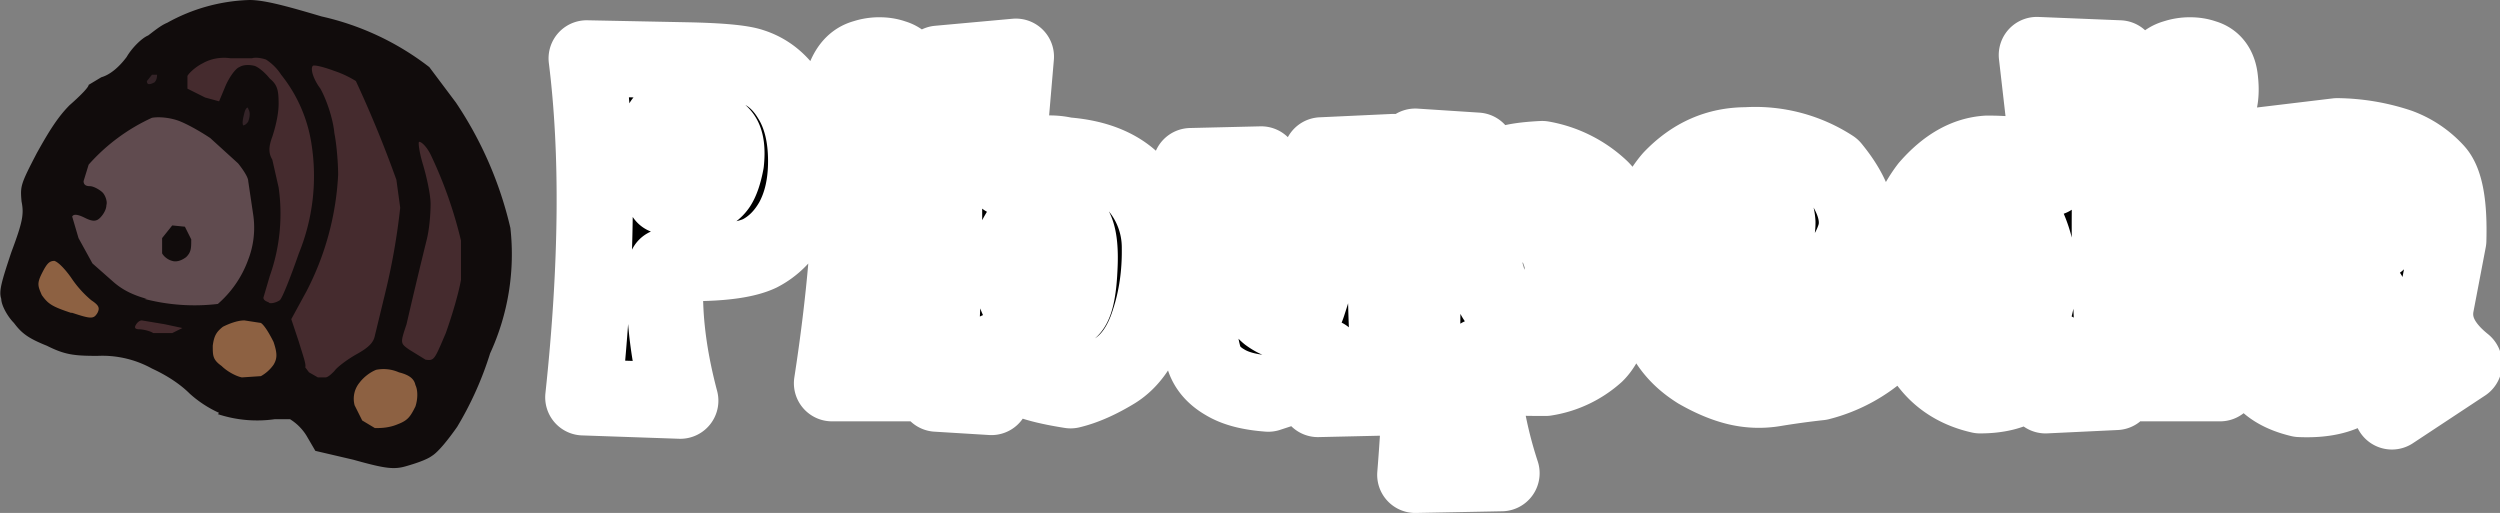 <svg xmlns="http://www.w3.org/2000/svg" xml:space="preserve" viewBox="0 0 197.4 40.5"><rect x="0" y="0" width="197.4" height="40.5" fill="#808080" stroke="none"/><defs><path id="a" d="M-99.3 112.1h659.8v304.4H-99.3z"/></defs><path fill="#452b2e" d="M25 4.8c-.6-.1-.9.6-.6 1.1.6 1.6 1.5 3.2 1.7 5a18 18 0 0 1-.7 8.4c-.6 2-1.8 3.9-2.7 5.8 0 .8.4 1.5.6 2.3.3.6.4 1.4.6 2 .4.5 1 .9 1.7 1 1-.2 1.4-1.1 2.2-1.6.9-.6 2.2-1.1 2.4-2.3.7-3 1.6-5.7 1.9-8.6 0-1.5 0-3-.5-4.5-.9-2.3-1.7-4.8-2.9-7-.6-.8-1.6-1-2.5-1.4-.4-.1-.8-.3-1.2-.2z" paint-order="stroke fill markers"/><path fill="#452b2e" d="M18.5 4c-1.2 0-2.4.2-3.4 1-.7.5-1.2 1.5-.6 2.2.6.8 1.6 1 2.5 1.2.7.2 1-.7 1.2-1.1.3-.6.5-1.6 1.4-1.7.7 0 1.1.6 1.6 1 .5 1 .2 2 .1 2.9-.1 1.1-.9 2.3-.3 3.4 1.2 3 .6 6.5-.4 9.5-.2.6-.5 1.4.2 1.8.7.5 1.7.2 2-.6 1-2 1.6-4.2 2.2-6.3.5-2.1.3-4.3 0-6.4-.3-2.2-1.4-4.2-2.8-5.8-.5-.6-1.2-1-2-1h-1.7zm14.7 6.7c-.7.2-.5 1-.4 1.6.5 1.5.9 3.2.7 4.8-.3 2.5-.8 4.8-1.4 7.2-.2 1-.8 1.8-.7 2.8.2.9 1.2 1.2 1.9 1.6.5.3 1.2.3 1.5-.3 1-1.7 1.5-3.6 2-5.5.3-1.3.2-2.5.2-3.8-.7-2.6-1.4-5.2-2.8-7.5-.2-.4-.5-.9-1-.9z" paint-order="stroke fill markers"/><path fill="#604b4f" d="M12.6 8.8c-1.3 0-2.4 1-3.5 1.7-1 .8-2.3 1.7-2.9 3.1-.2.6 0 1.5.6 1.6.6 0 1.3.5 1.1 1.1-.1.4-.4.8-.8.5-.5-.1-1.3-.6-1.7 0-.3.8.2 1.7.5 2.4.6 1.7 2 3 3.5 4 2 1.2 4.5 1.4 6.9 1.3.6 0 1.3.1 1.7-.5a8 8 0 0 0 2.6-5.4c-.1-1.5-.2-3-.6-4.6-1-2-2.9-3.3-4.8-4.4a5 5 0 0 0-2.6-.8zm1.7 9.5c.3 0 .3.6.4 1 .1.5-.7 1.2-1.2.7-.4-.4 0-1 .2-1.4 0-.3.3-.3.6-.3z" paint-order="stroke fill markers"/><path fill="#332327" d="M12.2 5.4c-.5 0-1.1.6-1.1 1.2.1.8 1.2.7 1.5.2.4-.4.6-1.3-.1-1.4h-.3zm7.3 2.7c-.6.3-.7 1-.8 1.6 0 .7 1 .8 1.2.3.4-.5.6-1.5 0-1.8-.2-.1-.3-.1-.4 0z" paint-order="stroke fill markers"/><path fill="#452b2e" d="M11.4 24.8c-.7 0-1.4.8-1 1.4.5.5 1.2.3 1.8.6.9.2 1.8 0 2.6-.5.3-.6-.4-1-1-1l-2.4-.5z" paint-order="stroke fill markers"/><path fill="#8d6142" d="M3.9 20.2a3 3 0 0 0-1.3 2.3c0 1.2 1 2 2.1 2.4 1 .2 1.9.8 2.9.6.6-.3 1-1.3.4-1.7l-2.6-2.9c-.4-.4-1-1-1.5-.7zm15.5 4.6c-1.3 0-2.8.7-3 2-.1.8-.1 1.7.6 2.3a4 4 0 0 0 3.2 1.1c1 0 2-1 2-2a5 5 0 0 0-1.1-3c-.5-.4-1.2-.4-1.7-.4zm10.9 3.9c-1.7 0-3.1 1.8-2.6 3.4.2 1 .9 1.7 1.7 2 1 .4 2 0 2.8-.5 1-.7 1.4-2.2 1.1-3.3-.5-1.2-1.9-1.6-3-1.6z" paint-order="stroke fill markers"/><path fill="#110c0c" d="M17.3 32.6a9 9 0 0 1-2.3-1.5c-.7-.7-1.7-1.4-3-2a8.1 8.1 0 0 0-4.3-1c-1.9 0-2.6-.1-4-.8-1.5-.6-2-1-2.6-1.8-.5-.5-1-1.4-1-1.9-.2-.6 0-1.3.8-3.7.9-2.4 1-3 .8-4-.1-1.2-.1-1.3 1.2-3.8 1-1.8 1.7-2.9 2.6-3.8C6.3 7.6 7 6.9 7 6.7l1-.6c.7-.2 1.4-.8 2-1.6.4-.7 1.2-1.5 1.7-1.7.4-.3 1-.8 1.5-1A14.2 14.2 0 0 1 19.7 0c1.2 0 3 .5 5.7 1.3a21.6 21.6 0 0 1 8.5 4L36 8.1a29.8 29.8 0 0 1 4.3 9.9 18.7 18.7 0 0 1-1.6 9.9 26.6 26.6 0 0 1-2.6 5.8c-.7 1-1.5 2-2 2.3-.4.3-1.3.6-2 .8-1 .3-1.7.2-4.2-.5l-3-.7-.7-1.2a4 4 0 0 0-1.3-1.3h-1.2a9.9 9.9 0 0 1-4.5-.4zm1.8-2.8 1.5-.1a3 3 0 0 0 1-.9c.3-.5.3-.9 0-1.8-.3-.6-.7-1.3-1-1.5l-1.3-.2c-.6 0-1.3.3-1.7.5-.5.4-.7.7-.8 1.5 0 .8 0 1.1.7 1.6.4.4 1.1.8 1.6.9zm10.6 4c.3 0 1 0 1.7-.3.8-.3 1-.6 1.4-1.4.2-.6.2-1.3 0-1.7-.1-.5-.5-.8-1.3-1a3 3 0 0 0-1.8-.2c-.5.2-1 .6-1.3 1A2 2 0 0 0 28 32l.6 1.2 1 .6zm-24-9.1c1.5.5 1.7.5 2 0 .2-.4.1-.6-.5-1a8.4 8.4 0 0 1-1.6-1.8c-.5-.7-1-1.2-1.3-1.3-.4 0-.6.2-1 1s-.3 1 0 1.7c.5.7.8.9 2.3 1.4zM11 26c.2 0 .8.1 1.1.3h1.5l.8-.4-1.4-.3-1.8-.3c-.2 0-.4.2-.5.4-.1.2 0 .3.3.3zm14 3.8h.7c.2 0 .5-.3.7-.5.2-.3 1-.9 1.7-1.3 1.1-.6 1.4-1 1.5-1.5l.8-3.3a51.8 51.8 0 0 0 1.2-6.8l-.3-2.2a91.8 91.8 0 0 0-3.2-7.8 8 8 0 0 0-1.7-.8c-.8-.3-1.6-.5-1.7-.4-.2.2 0 1 .6 1.8.5.9 1 2.4 1.1 3.5.2 1 .3 2.5.3 3.3a22.4 22.4 0 0 1-2.5 9.2L23 25.2l.6 1.8c.3 1 .6 1.8.5 2l.3.4.7.4zm-13.6-6.2a15.7 15.7 0 0 0 5.8.4 8.4 8.4 0 0 0 2.4-3.5A7 7 0 0 0 20 17l-.4-2.7c0-.3-.4-.9-.8-1.4l-2.2-2c-.9-.6-2-1.2-2.6-1.4-.6-.2-1.4-.3-2-.2A15 15 0 0 0 7 13l-.4 1.3c0 .3.2.4.5.4s.8.3 1 .5c.2.2.4.7.3 1 0 .3-.2.7-.5 1-.3.3-.6.3-1.2 0s-.9-.3-1-.1l.5 1.7 1.1 2L9 22.3c.7.6 1.5 1 2.6 1.3zm2.2-3c-.4-.1-.7-.4-.8-.6v-1.2l.8-1 1 .1.5 1c0 .7 0 1-.4 1.4-.4.3-.8.4-1.1.3zm7.6 3.3c.2.1.6 0 .9-.2.2-.2.8-1.7 1.5-3.7a16.2 16.2 0 0 0 1-8.6 11.5 11.5 0 0 0-2.4-5.5A4 4 0 0 0 21 4.7c-.3-.1-.8-.2-1.1-.1h-1.7c-.7-.1-1.5 0-2.2.4-.6.3-1.1.8-1.2 1v1l1.4.7 1.1.3.5-1.2c.3-.7.8-1.4 1.1-1.5.3-.2.8-.2 1.2-.1.3.1.8.5 1.2 1 .6.5.7.9.7 2 0 .9-.3 2-.5 2.6-.3.8-.3 1.3 0 1.8l.5 2.2a14.7 14.7 0 0 1-.7 7l-.5 1.7c0 .2.2.3.5.4zm12.4 4.5c.7.1.7 0 1.6-2.1.5-1.4 1-3.1 1.2-4.2V19a34 34 0 0 0-2.4-6.8c-.3-.6-.7-1-.9-1-.1 0 0 .8.3 1.8s.6 2.4.6 3.1c0 .8-.1 2-.3 2.8a462.7 462.7 0 0 0-1.6 6.7c-.5 1.5-.5 1.5.2 2l1.3.8zm-14-18.8c.1-.3.2-.7 0-1 0-.2-.2-.1-.3.3-.1.4-.2.8-.1 1 0 0 .2 0 .4-.3zm-8-3c.2.1.4 0 .6-.1.2-.2.2-.5.2-.6H12l-.4.5c0 .1 0 .2.2.3z"/><g style="white-space:pre;shape-inside:url(#a)" transform="translate(68.9 57.9) scale(.265)"><path stroke="#fff" stroke-linejoin="round" stroke-width="22.7" d="m346.9-202.1 4.2 36.6a14.7 14.7 0 0 0-7.3-6c-2.5-.8-6.4-1.2-11.7-1.2-6.3.4-12.1 3.7-17.6 10a38 38 0 0 0-7.6 26.8c1.4 12.6 4 21.3 7.9 26 3.8 4.8 9 7.8 15.2 9.2 5.6 0 10.1-1.2 13.4-3.6a32 32 0 0 0 8.7-9.8l-2.6 13.4 21-1c-2.8-41-2.4-74.1 1-99.4zM2-202a14 14 0 0 0-4.4.7c-3 .8-5 3.1-6.3 7-1.2 4-.6 7.6 1.9 11.2a18 18 0 0 0 11 1.3C7-182.6 9-184 10-186s1.4-4.8 1-8.5c-.3-3.7-1.9-6-4.7-6.8-1.4-.5-2.8-.7-4.3-.7zm390.5 0a14 14 0 0 0-4.4.7c-3 .8-5 3.1-6.3 7-1.2 4-.6 7.6 1.9 11.2a18 18 0 0 0 11 1.3 9 9 0 0 0 5.8-4.2c1-2 1.4-4.8 1-8.5-.3-3.7-1.9-6-4.7-6.8-1.4-.5-2.8-.7-4.3-.7zm-349.8.4-23.1 2.1c2.4 31.9 2.3 64.7-.5 98.3l16.3 1 1.8-13.9c2.2 3.9 4.6 6.6 7.2 8 2.7 1.5 7.6 2.8 14.6 3.9 4.2-1 8.6-3 13.2-5.8 4.5-2.8 8-7.7 10.2-14.7 2.3-7 3.3-14.3 3.2-21.9a28.3 28.3 0 0 0-7.1-18.9c-4.6-5-11.6-8-21-8.7a20 20 0 0 0-9.3 0 23 23 0 0 0-8.6 6.9zm-127.9.5c3.5 28 3.2 61.7-1 101l28.9 1c-3.9-14.7-5.3-28-4.2-40l7.5-1c9.6 0 16.4-1 20.4-2.9 3.9-2 7.2-5.2 9.8-9.8 2.6-4.8 4-10.6 4-17.7 0-7.6-1.6-13.8-4.6-18.6-3-5-6.9-8.1-11.6-9.6-2.9-1-9.3-1.6-19.2-1.8zm22.6 19c5.7 0 9.8.3 12.4 1 2.6.7 4.5 1.8 5.5 3.2 1 1.4 1.4 4 1 7.8-.6 3.2-1.4 5.5-2.3 6.9a6.8 6.8 0 0 1-4.2 2.9c-2 .5-5.9.6-11.8.2.3-5.6.1-13-.6-22zm499 4.2-25.8 3.1 4.7 17.9c8-2.5 14.7-3.4 19.7-3 5.1.6 8.8 1.8 11 3.8 2.4 1.9 3.2 5.1 2.4 9.7a56.1 56.1 0 0 0-16.8-2.6c-5.6 1.4-10 3.1-13.4 5.2a27 27 0 0 0-8.1 8c-2.1 3-2.7 7.6-1.6 13.6a45 45 0 0 0 4.7 15c2.1 3.6 6.2 6.2 12.1 7.6 6.7.3 12-.8 15.8-3.4 3.8-2.7 6.6-4.8 8.4-6.6l3.2 13.7 21.5-14.2c-6.6-5.3-9.5-11-8.4-17.4l3.7-19.4c.3-10.5-.9-17.4-3.7-20.5a27.8 27.8 0 0 0-11-7.4 60.2 60.2 0 0 0-18.4-3.1zm-176 2.7c-8.6 0-16 3.2-22.4 9.9-6 7-9 17.1-9 30.5a87.9 87.9 0 0 0 8.2 18.6c2.3 3.4 5.2 6 8.7 8.2 3.5 2 7.2 3.7 11 4.7a28 28 0 0 0 12.1.5c4.3-.7 8.6-1.3 13.2-1.8a44 44 0 0 0 19-10.3l-9-13.6a45.9 45.9 0 0 1-25.8 9.4 25 25 0 0 1-10.2-3.4 19.4 19.4 0 0 1-6-9.2c14.3 2.8 24.5 2.2 30.7-1.8 6.1-4 10-9 11.8-14.7 1.8-5.8-.5-12.6-6.8-20.3a42 42 0 0 0-25.5-6.7zm-250.4.4-16.3 2.1c0 21-2 43.8-5.8 68.4H11a595 595 0 0 1-1-70.5zm151.7 0c2.8 30.5 2.8 63.1 0 97.8l25.7-.5a127.9 127.9 0 0 1-6.3-34.9c3 3.9 5.4 6 7.4 6.2 2 .2 6.1.3 12 .3a29.2 29.2 0 0 0 15-7.1c3.4-3.3 6-10.4 7.7-21.3.3-14.4-1.8-23.8-6.3-28.1a34 34 0 0 0-17.4-8.7c-6 .3-9.9 1-11.8 2.1-2 1-4.5 3-7.6 5.6v-10.2zm238.8 0-16.3 2.1c0 21-2 43.8-5.8 68.4h23.1a595 595 0 0 1-1-70.5zm-245.3 1.6-21.5 1a73.2 73.2 0 0 1 .2 29.7 191 191 0 0 1-4 14c-.6 2-1.4 3.7-2.3 4.7-.9 1-2.3 1.5-4.2 1.3-2-.2-3.7-1-5.5-2.3a7.8 7.8 0 0 1-2.9-5.8c-.2-2.5-.8-7-1.8-13.7-1-6.7-.2-15 2.6-25.2l-21 .5c1 14 1.5 28 1.5 42 .7 7 1.5 12 2.4 15 .9 3 3 5.5 6.3 7.4 3.3 2 7.6 3 12.9 3.4l11.3-3.7c2.3-.7 4.1-3.1 5.5-7.3l-2 12.6 22-.5c-2.5-26.7-2.3-51 .5-73.1zm105.4 13.5c5.7.1 8.7 2.6 9 7.5 0 6-3.5 9.2-10.5 9.7-7 .6-10.6-.6-10.8-3.4-.2-2.8.4-5.4 1.8-7.9 2.1-3.5 4.7-5.4 7.9-5.7l2.6-.2zm-208.4 4.4c3.5.7 6 2 7.6 4.2 1.6 2 2.2 6.5 1.8 13.1-.3 6.3-1.2 10.2-2.6 11.6a22.6 22.6 0 0 1-7.3 4.2c-2.5-.7-4.3-1.7-5.6-3a16 16 0 0 1-3.1-4.6 52 52 0 0 1-2.8-9.9 25 25 0 0 1 4.9-11.7c2-2 4.3-3.2 7-4zm284.1.5c3.9 0 6.6 1.5 8.2 4.5A36.5 36.5 0 0 1 346-126c-1 2.1-3.6 3.9-8.2 5.3-3.8 0-6.5-.7-7.9-1.9a13.3 13.3 0 0 1-3.4-5c-.9-2-1.1-5.6-.8-10.5.7-7.7 2-12.3 3.7-13.7 1.8-1.4 4-2.4 6.8-3.1zm-145.2 1c4.6.7 7.9 2.1 10 4.2 2.1 2.1 3.7 5.5 4.7 10-.3 4.2-1 7.1-2 8.7-1.1 1.6-3.2 3-6.4 4.5-6 0-9.6-.7-11-2.1-1.4-1.4-2.8-5-4.2-10.5.3-4.6 1-8 2-10.3 1.1-2.3 3.4-3.8 7-4.5zm244.7 20.5 5.8.6 4.2 2c1 4.6 1 7.9-.2 9.8-1.3 2-2.8 3-4.5 3.4-1.8.4-4.4.5-7.9.5-1-.7-2-1.4-2.9-2.3-.9-.9-1.7-3-2.4-6 .4-3.6 3-6.2 8-8z" aria-label="Pibupedia" font-family="D3 Streetism" font-size="133.3" paint-order="stroke fill markers" style="-inkscape-font-specification:'D3 Streetism'"/></g></svg>